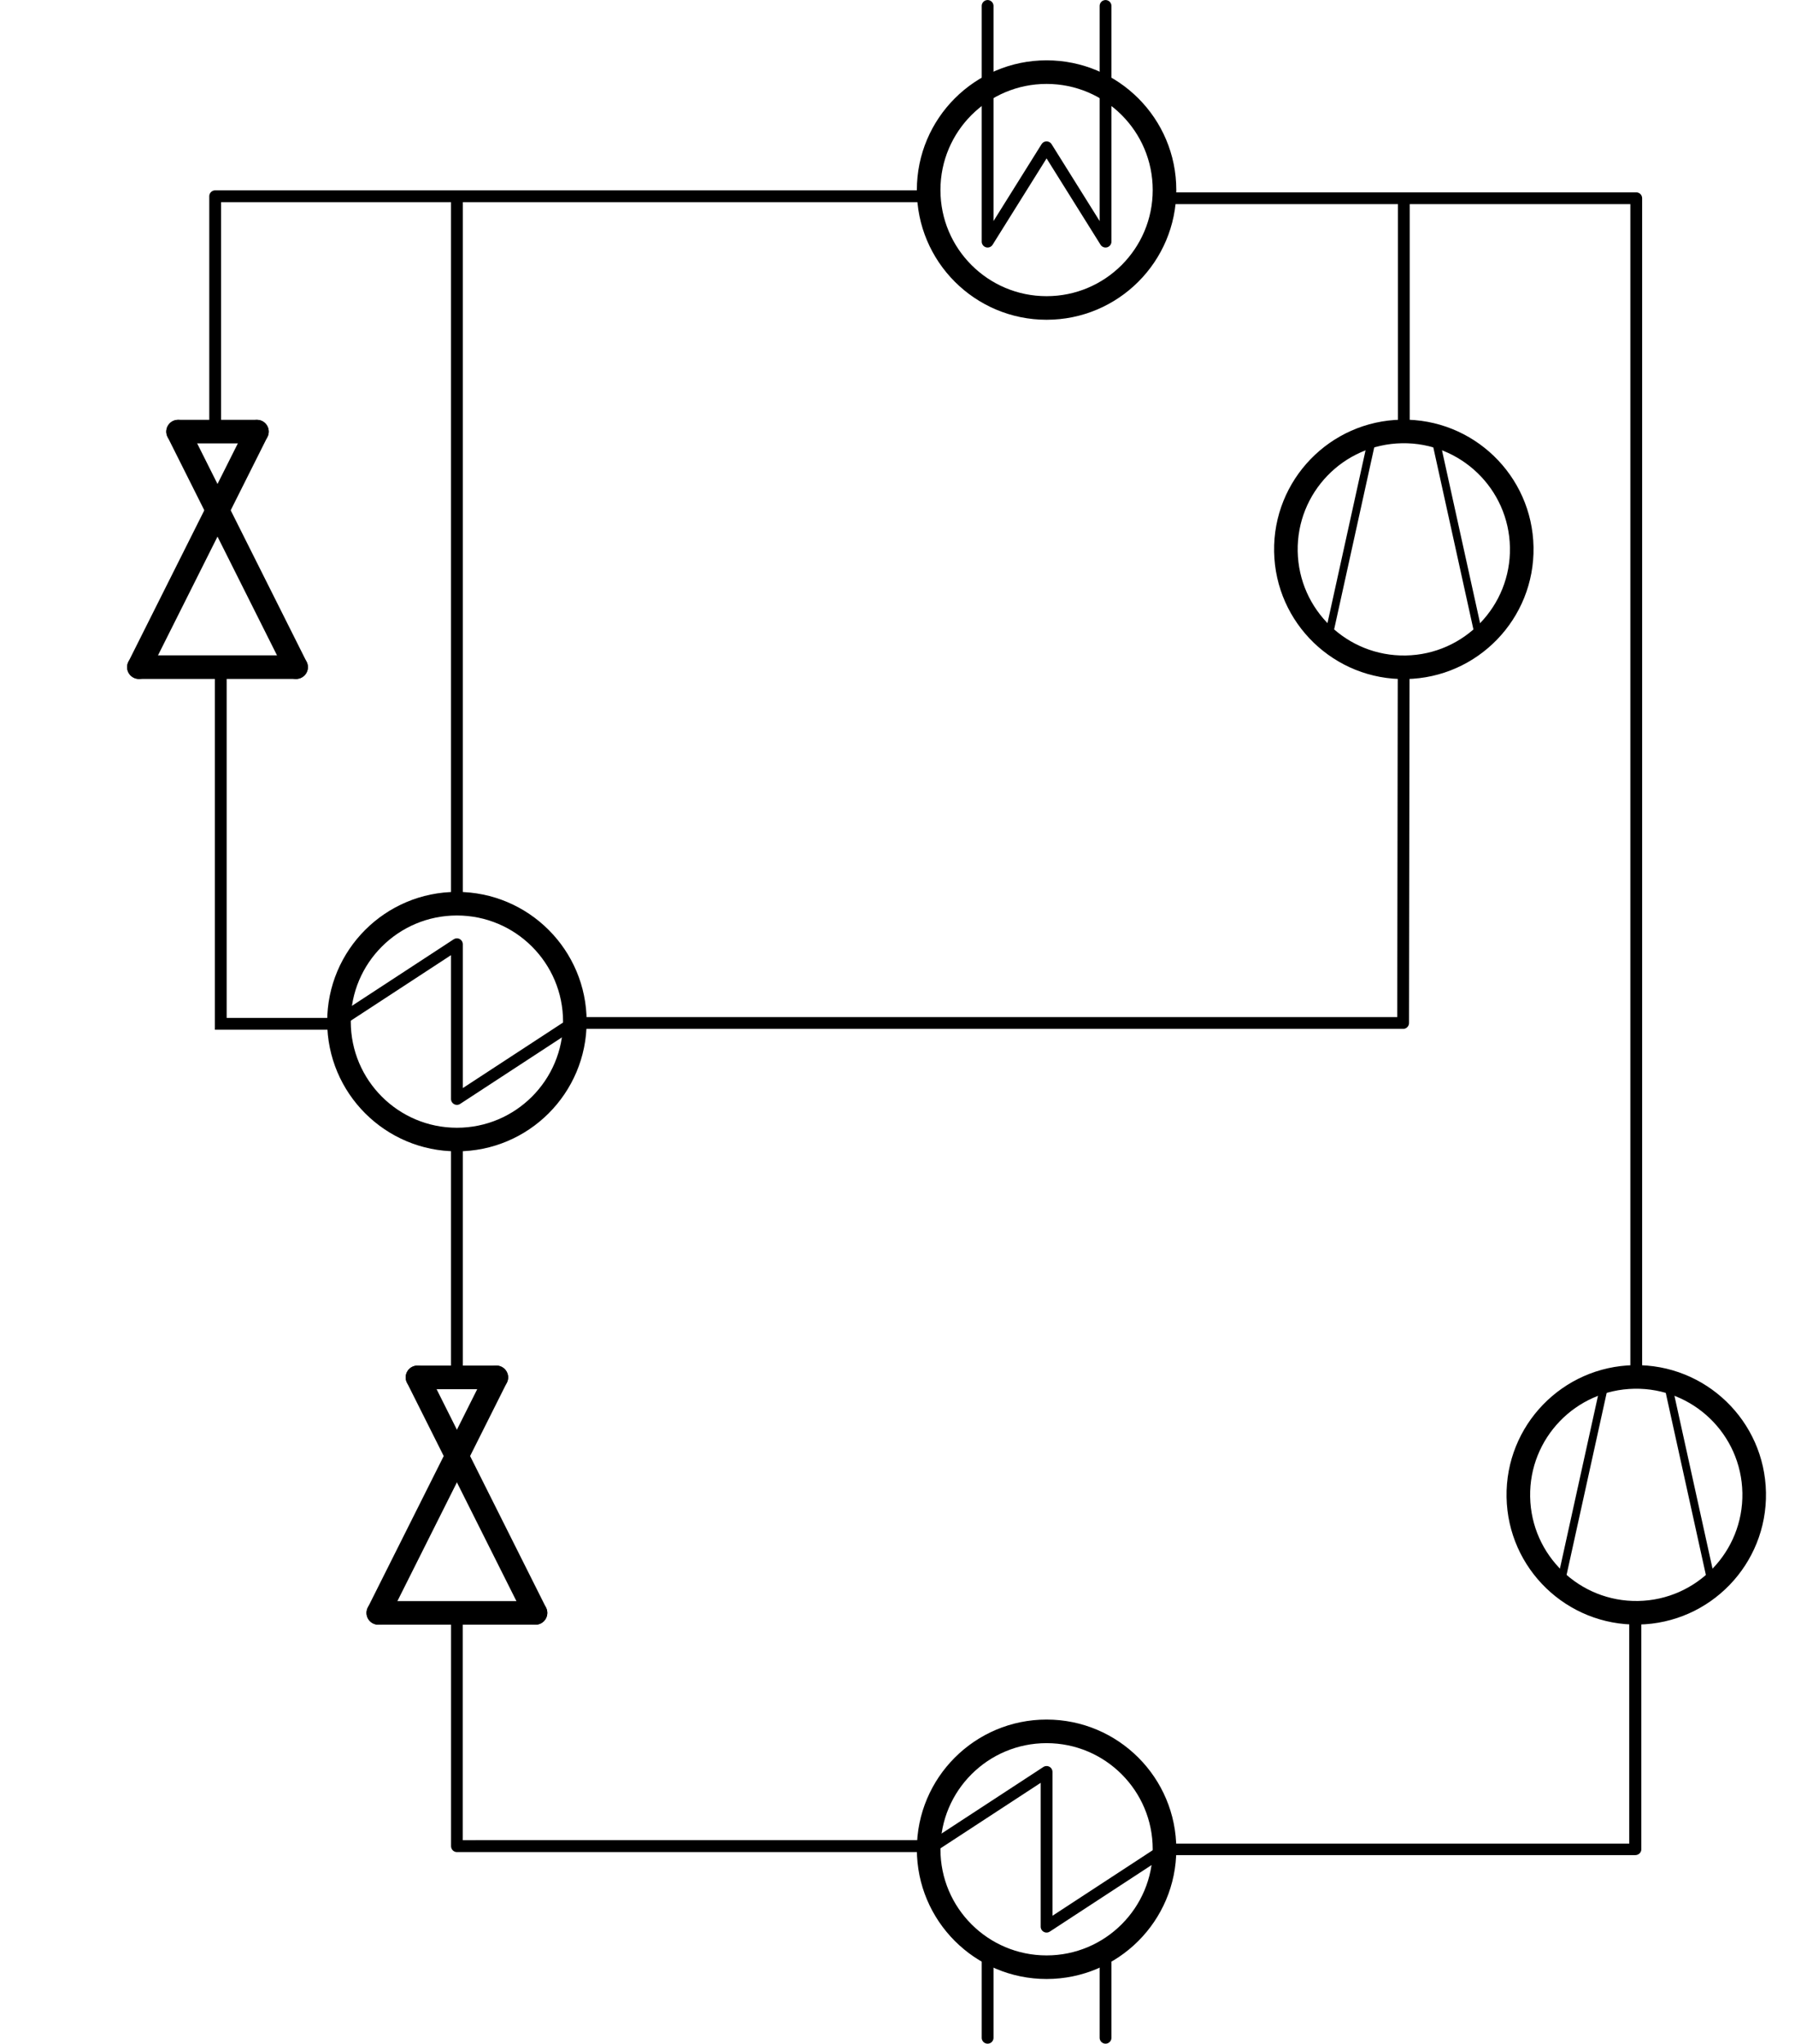 <?xml version="1.0" encoding="UTF-8" standalone="no"?>
<!-- Created with Inkscape (http://www.inkscape.org/) -->

<svg
   xmlns:dc="http://purl.org/dc/elements/1.1/"
   xmlns:cc="http://creativecommons.org/ns#"
   xmlns:rdf="http://www.w3.org/1999/02/22-rdf-syntax-ns#"
   xmlns:svg="http://www.w3.org/2000/svg"
   xmlns="http://www.w3.org/2000/svg"
   xmlns:sodipodi="http://sodipodi.sourceforge.net/DTD/sodipodi-0.dtd"
   xmlns:inkscape="http://www.inkscape.org/namespaces/inkscape"
   width="76.103mm"
   height="86.656mm"
   viewBox="0 0 76.103 86.656"
   version="1.1"
   id="svg8"
   inkscape:version="0.92.4 (5da689c313, 2019-01-14)"
   sodipodi:docname="hp_pc_econ_closed.svg">
  <defs
     id="defs2">
    <inkscape:path-effect
       effect="bspline"
       id="path-effect4839"
       is_visible="true"
       weight="33.333"
       steps="2"
       helper_size="0"
       apply_no_weight="true"
       apply_with_weight="true"
       only_selected="false" />
    <inkscape:path-effect
       effect="bspline"
       id="path-effect4699"
       is_visible="true"
       weight="33.333"
       steps="2"
       helper_size="0"
       apply_no_weight="true"
       apply_with_weight="true"
       only_selected="false" />
    <inkscape:path-effect
       effect="bspline"
       id="path-effect4635"
       is_visible="true"
       weight="33.333"
       steps="2"
       helper_size="0"
       apply_no_weight="true"
       apply_with_weight="true"
       only_selected="false" />
    <inkscape:path-effect
       effect="bspline"
       id="path-effect4658"
       is_visible="true"
       weight="33.333"
       steps="2"
       helper_size="0"
       apply_no_weight="true"
       apply_with_weight="true"
       only_selected="false" />
    <inkscape:path-effect
       effect="bspline"
       id="path-effect4626"
       is_visible="true"
       weight="33.333"
       steps="2"
       helper_size="0"
       apply_no_weight="true"
       apply_with_weight="true"
       only_selected="false" />
    <inkscape:path-effect
       effect="bspline"
       id="path-effect4622"
       is_visible="true"
       weight="33.333"
       steps="2"
       helper_size="0"
       apply_no_weight="true"
       apply_with_weight="true"
       only_selected="false" />
    <inkscape:path-effect
       effect="bspline"
       id="path-effect4606"
       is_visible="true"
       weight="33.333"
       steps="2"
       helper_size="0"
       apply_no_weight="true"
       apply_with_weight="true"
       only_selected="false" />
    <inkscape:path-effect
       effect="bspline"
       id="path-effect4536"
       is_visible="true"
       weight="33.333"
       steps="2"
       helper_size="0"
       apply_no_weight="true"
       apply_with_weight="true"
       only_selected="false" />
    <inkscape:path-effect
       effect="bspline"
       id="path-effect4536-4"
       is_visible="true"
       weight="33.333"
       steps="2"
       helper_size="0"
       apply_no_weight="true"
       apply_with_weight="true"
       only_selected="false" />
    <inkscape:path-effect
       effect="bspline"
       id="path-effect4536-3"
       is_visible="true"
       weight="33.333"
       steps="2"
       helper_size="0"
       apply_no_weight="true"
       apply_with_weight="true"
       only_selected="false" />
    <inkscape:path-effect
       effect="bspline"
       id="path-effect4536-49"
       is_visible="true"
       weight="33.333"
       steps="2"
       helper_size="0"
       apply_no_weight="true"
       apply_with_weight="true"
       only_selected="false" />
    <inkscape:path-effect
       effect="bspline"
       id="path-effect1368"
       is_visible="true"
       weight="33.333"
       steps="2"
       helper_size="0"
       apply_no_weight="true"
       apply_with_weight="true"
       only_selected="false" />
    <inkscape:path-effect
       effect="bspline"
       id="path-effect1368-3"
       is_visible="true"
       weight="33.333"
       steps="2"
       helper_size="0"
       apply_no_weight="true"
       apply_with_weight="true"
       only_selected="false" />
    <inkscape:path-effect
       effect="bspline"
       id="path-effect1364-6"
       is_visible="true"
       weight="33.333"
       steps="2"
       helper_size="0"
       apply_no_weight="true"
       apply_with_weight="true"
       only_selected="false" />
    <inkscape:path-effect
       effect="bspline"
       id="path-effect1368-9"
       is_visible="true"
       weight="33.333"
       steps="2"
       helper_size="0"
       apply_no_weight="true"
       apply_with_weight="true"
       only_selected="false" />
    <inkscape:path-effect
       effect="bspline"
       id="path-effect1368-3-6"
       is_visible="true"
       weight="33.333"
       steps="2"
       helper_size="0"
       apply_no_weight="true"
       apply_with_weight="true"
       only_selected="false" />
    <inkscape:path-effect
       effect="bspline"
       id="path-effect4635-5"
       is_visible="true"
       weight="33.333"
       steps="2"
       helper_size="0"
       apply_no_weight="true"
       apply_with_weight="true"
       only_selected="false" />
    <inkscape:path-effect
       effect="bspline"
       id="path-effect4699-2"
       is_visible="true"
       weight="33.333"
       steps="2"
       helper_size="0"
       apply_no_weight="true"
       apply_with_weight="true"
       only_selected="false" />
    <inkscape:path-effect
       effect="bspline"
       id="path-effect4635-1"
       is_visible="true"
       weight="33.333"
       steps="2"
       helper_size="0"
       apply_no_weight="true"
       apply_with_weight="true"
       only_selected="false" />
    <inkscape:path-effect
       effect="bspline"
       id="path-effect4635-5-1"
       is_visible="true"
       weight="33.333"
       steps="2"
       helper_size="0"
       apply_no_weight="true"
       apply_with_weight="true"
       only_selected="false" />
    <inkscape:path-effect
       effect="bspline"
       id="path-effect4536-3-4"
       is_visible="true"
       weight="33.333"
       steps="2"
       helper_size="0"
       apply_no_weight="true"
       apply_with_weight="true"
       only_selected="false" />
  </defs>
  <sodipodi:namedview
     id="base"
     pagecolor="#ffffff"
     bordercolor="#666666"
     borderopacity="1.0"
     inkscape:pageopacity="0.0"
     inkscape:pageshadow="2"
     inkscape:zoom="2"
     inkscape:cx="-151.88165"
     inkscape:cy="126.79498"
     inkscape:document-units="mm"
     inkscape:current-layer="layer1"
     showgrid="true"
     showguides="true"
     inkscape:guide-bbox="true"
     fit-margin-top="0"
     fit-margin-left="0"
     fit-margin-right="0"
     fit-margin-bottom="0"
     inkscape:window-width="3840"
     inkscape:window-height="2054"
     inkscape:window-x="-11"
     inkscape:window-y="-11"
     inkscape:window-maximized="1">
    <inkscape:grid
       type="xygrid"
       id="grid815"
       units="mm"
       spacingx="0.1"
       spacingy="0.1"
       enabled="true"
       visible="true"
       snapvisiblegridlinesonly="false"
       dotted="false"
       empspacing="10"
       originx="16.372"
       originy="5.246" />
    <sodipodi:guide
       position="19.372,8.246"
       orientation="0,1"
       id="guide4628"
       inkscape:locked="false" />
    <sodipodi:guide
       position="19.372,63.946"
       orientation="1,0"
       id="guide4630"
       inkscape:locked="false" />
    <sodipodi:guide
       position="69.372,6.846"
       orientation="1,0"
       id="guide4632"
       inkscape:locked="false" />
    <sodipodi:guide
       position="37.272,58.246"
       orientation="0,1"
       id="guide4634"
       inkscape:locked="false" />
    <sodipodi:guide
       position="69.372,38.746"
       orientation="0,1"
       id="guide4660"
       inkscape:locked="false" />
    <sodipodi:guide
       position="19.372,27.746"
       orientation="0,1"
       id="guide4662"
       inkscape:locked="false" />
    <sodipodi:guide
       position="38.872,58.246"
       orientation="1,0"
       id="guide4664"
       inkscape:locked="false" />
    <sodipodi:guide
       position="49.872,58.246"
       orientation="1,0"
       id="guide4666"
       inkscape:locked="false" />
  </sodipodi:namedview>
  <g
     inkscape:label="Ebene 1"
     inkscape:groupmode="layer"
     id="layer1"
     transform="translate(16.372,-215.59)">
    <g
       id="g968"
       transform="matrix(1,0,0,1,-14.818,-51.123)"
       style="stroke-width:1">
      <path
         inkscape:connector-curvature="0"
         style="fill:none;stroke:#000000;stroke-width:1;stroke-linecap:round;stroke-linejoin:round;stroke-miterlimit:4;stroke-dasharray:none;stroke-opacity:1"
         d="M 9.339,285.014 H 5.996"
         id="path824" />
      <path
         inkscape:connector-curvature="0"
         style="fill:none;stroke:#000000;stroke-width:1;stroke-linecap:round;stroke-linejoin:round;stroke-miterlimit:4;stroke-dasharray:none;stroke-opacity:1"
         d="M 5.996,285.014 11,295"
         id="path826" />
      <path
         inkscape:connector-curvature="0"
         style="fill:none;stroke:#000000;stroke-width:1;stroke-linecap:round;stroke-linejoin:round;stroke-miterlimit:4;stroke-dasharray:none;stroke-opacity:1"
         d="M 9.339,285.014 4.335,295"
         id="path828" />
      <path
         inkscape:connector-curvature="0"
         style="fill:none;stroke:#000000;stroke-width:1;stroke-linecap:round;stroke-linejoin:round;stroke-miterlimit:4;stroke-dasharray:none;stroke-opacity:1"
         d="M 11,295 H 4.335"
         id="path830" />
    </g>
    <path
       style="fill:none;stroke:#000000;stroke-width:0.424;stroke-linecap:butt;stroke-linejoin:round;stroke-miterlimit:4;stroke-dasharray:none;stroke-opacity:1"
       d="m 20.126,294 c 0,0 -17.125,10e-4 -17.125,10e-4 0,0 0,-8.398 0,-8.398"
       id="path4534"
       inkscape:connector-curvature="0"
       inkscape:path-effect="#path-effect4536"
       inkscape:original-d="m 20.125817,294 -17.1245596,10e-4 v -8.39831"
       sodipodi:nodetypes="ccc"
       transform="matrix(1.168,0,0,1.19,-0.506,-55.995)" />
    <path
       transform="matrix(0,-1.123,1.176,0,-292.785,297.282)"
       style="fill:none;stroke:#000000;stroke-width:0.435;stroke-linecap:butt;stroke-linejoin:round;stroke-miterlimit:4;stroke-dasharray:none;stroke-opacity:1"
       d="m 11.826,294 c 0,0 -8.906,0 -8.906,0 0,0 0,-17 0,-17"
       id="path4534-4"
       inkscape:connector-curvature="0"
       inkscape:path-effect="#path-effect4536-4"
       inkscape:original-d="M 11.826493,294 H 2.9202963 v -17"
       sodipodi:nodetypes="ccc" />
    <path
       transform="rotate(180,28,258.998)"
       style="fill:none;stroke:#000000;stroke-width:0.5;stroke-linecap:butt;stroke-linejoin:round;stroke-miterlimit:4;stroke-dasharray:none;stroke-opacity:1"
       d="m 23,294 c 0,0 -10.1,0 -10.1,0 0,0 -9.9,0 -9.9,0 0,0 -3e-7,-49.804 -3e-7,-49.804"
       id="path4534-0"
       inkscape:connector-curvature="0"
       inkscape:path-effect="#path-effect4536-3"
       inkscape:original-d="M 23,294 H 12.9 3 l -3e-7,-49.80435"
       sodipodi:nodetypes="cccc" />
    <path
       transform="matrix(0,1.003,-1,0,286.75,220.902)"
       style="fill:none;stroke:#000000;stroke-width:0.499;stroke-linecap:butt;stroke-linejoin:round;stroke-miterlimit:4;stroke-dasharray:none;stroke-opacity:1"
       d="m 12.971,294 c 0,0 -9.971,0 -9.971,0 0,0 0,-10 0,-10 0,0 0,-20.25 0,-20.25"
       id="path4534-09"
       inkscape:connector-curvature="0"
       inkscape:path-effect="#path-effect4536-49"
       inkscape:original-d="M 12.970775,294 H 3 v -10.00022 -20.24976"
       sodipodi:nodetypes="cccc" />
    <g
       id="g1471"
       transform="rotate(180,17,292.5)">
      <g
         transform="translate(-14.006,14.016)"
         id="g1443">
        <circle
           id="path5185-6-2-17-8"
           inkscape:label="circle"
           style="fill:none;stroke:#000000;stroke-width:1;stroke-linecap:round;stroke-linejoin:round;stroke-miterlimit:4;stroke-dasharray:none"
           cx="276.984"
           cy="-20.006"
           transform="rotate(90)"
           r="5" />
        <path
           id="path2736-7-4-6-1-7-7"
           inkscape:label="none"
           style="fill:none;stroke:#000000;stroke-width:0.5;stroke-linecap:round;stroke-linejoin:round;stroke-miterlimit:4;stroke-dasharray:none"
           d="m 14.989,276.984 5.017,-3.281 v 6.561 l 5.017,-3.28"
           inkscape:connector-curvature="0"
           sodipodi:nodetypes="cccc" />
      </g>
      <path
         transform="matrix(0.998,0,0,0.998,0.007,0.573)"
         inkscape:original-d="M 3.4999998,286.49998 V 283"
         inkscape:path-effect="#path-effect1368"
         inkscape:connector-curvature="0"
         id="path1366"
         d="m 3.5,286.5 c 0,0 0,-3.5 0,-3.5"
         style="fill:none;stroke:#000000;stroke-width:0.501;stroke-linecap:round;stroke-linejoin:round;stroke-miterlimit:4;stroke-dasharray:none;stroke-opacity:1" />
      <path
         transform="matrix(0.998,0,0,0.998,5.007,0.573)"
         inkscape:original-d="M 3.4999998,286.49998 V 283"
         inkscape:path-effect="#path-effect1368-3"
         inkscape:connector-curvature="0"
         id="path1366-7"
         d="m 3.5,286.5 c 0,0 0,-3.5 0,-3.5"
         style="fill:none;stroke:#000000;stroke-width:0.501;stroke-linecap:round;stroke-linejoin:round;stroke-miterlimit:4;stroke-dasharray:none;stroke-opacity:1" />
    </g>
    <g
       id="g1439"
       transform="translate(7.3,-67.465)">
      <circle
         r="5"
         transform="rotate(90)"
         cy="-20.7"
         cx="291.113"
         style="fill:none;stroke:#000000;stroke-width:1;stroke-linecap:round;stroke-linejoin:round;stroke-miterlimit:4;stroke-dasharray:none"
         inkscape:label="circle"
         id="path5185-8-6-5-2-6" />
      <path
         sodipodi:nodetypes="ccccc"
         inkscape:original-d="M 3.5,286.5 V 293 L 5.9999998,289.00001 8.5,293 v -6.5"
         inkscape:path-effect="#path-effect1364-6"
         inkscape:connector-curvature="0"
         id="path1362-9"
         d="m 3.5,286.5 c 0,0 0,6.5 0,6.5 0,0 2.5,-4 2.5,-4 0,0 2.5,4 2.5,4 0,0 0,-6.5 0,-6.5"
         style="fill:none;stroke:#000000;stroke-width:0.5;stroke-linecap:round;stroke-linejoin:round;stroke-miterlimit:4;stroke-dasharray:none;stroke-opacity:1"
         transform="translate(14.7,0.3)" />
      <path
         transform="matrix(0.998,0,0,0.998,14.707,0.873)"
         inkscape:original-d="M 3.4999998,286.49998 V 283"
         inkscape:path-effect="#path-effect1368-9"
         inkscape:connector-curvature="0"
         id="path1366-8"
         d="m 3.5,286.5 c 0,0 0,-3.5 0,-3.5"
         style="fill:none;stroke:#000000;stroke-width:0.501;stroke-linecap:round;stroke-linejoin:round;stroke-miterlimit:4;stroke-dasharray:none;stroke-opacity:1" />
      <path
         transform="matrix(0.998,0,0,0.998,19.707,0.873)"
         inkscape:original-d="M 3.4999998,286.49998 V 283"
         inkscape:path-effect="#path-effect1368-3-6"
         inkscape:connector-curvature="0"
         id="path1366-7-1"
         d="m 3.5,286.5 c 0,0 0,-3.5 0,-3.5"
         style="fill:none;stroke:#000000;stroke-width:0.501;stroke-linecap:round;stroke-linejoin:round;stroke-miterlimit:4;stroke-dasharray:none;stroke-opacity:1" />
    </g>
    <g
       transform="matrix(0.997,0,0,0.997,32.564,-10.164)"
       id="g1037-4-2"
       style="stroke-width:1.003">
      <ellipse
         transform="rotate(88.97)"
         cy="-15.282"
         cx="290.328"
         id="path4405-2-2-1-6-2-8-11-3"
         style="color:#000000;clip-rule:nonzero;display:inline;overflow:visible;visibility:visible;isolation:auto;mix-blend-mode:normal;color-interpolation:sRGB;color-interpolation-filters:linearRGB;solid-color:#000000;solid-opacity:1;fill:none;fill-opacity:0.667;fill-rule:nonzero;stroke:#000000;stroke-width:1.003;stroke-linecap:round;stroke-linejoin:round;stroke-miterlimit:4;stroke-dasharray:none;stroke-dashoffset:0;stroke-opacity:1;color-rendering:auto;image-rendering:auto;shape-rendering:auto;text-rendering:auto;enable-background:accumulate"
         ry="5.015"
         rx="5.015" />
      <path
         sodipodi:nodetypes="cc"
         inkscape:connector-curvature="0"
         id="path4587-8-94-9-1-2-10-3"
         d="m 17.205,294.132 1.959,-8.892"
         style="fill:none;fill-rule:evenodd;stroke:#000000;stroke-width:0.334;stroke-linecap:round;stroke-linejoin:round;stroke-miterlimit:4;stroke-dasharray:none;stroke-opacity:1" />
      <path
         inkscape:transform-center-y="-1.8040693"
         inkscape:transform-center-x="0.80180843"
         style="fill:none;fill-rule:evenodd;stroke:#000000;stroke-width:0.334;stroke-linecap:round;stroke-linejoin:round;stroke-miterlimit:4;stroke-dasharray:none;stroke-opacity:1"
         d="m 23.788,294.132 -1.959,-8.892"
         id="path4587-8-94-9-1-9-2-4-5"
         inkscape:connector-curvature="0"
         sodipodi:nodetypes="cc" />
    </g>
    <g
       id="g1443-1"
       transform="translate(-17.006,-18.077)">
      <circle
         r="5"
         transform="rotate(90)"
         cy="-20.006"
         cx="276.984"
         style="fill:none;stroke:#000000;stroke-width:1;stroke-linecap:round;stroke-linejoin:round;stroke-miterlimit:4;stroke-dasharray:none"
         inkscape:label="circle"
         id="path5185-6-2-17-8-0" />
      <path
         sodipodi:nodetypes="cccc"
         inkscape:connector-curvature="0"
         d="m 14.989,276.984 5.017,-3.281 v 6.561 l 5.017,-3.28"
         style="fill:none;stroke:#000000;stroke-width:0.5;stroke-linecap:round;stroke-linejoin:round;stroke-miterlimit:4;stroke-dasharray:none"
         inkscape:label="none"
         id="path2736-7-4-6-1-7-7-5" />
    </g>
    <path
       style="fill:none;stroke:#000000;stroke-width:0.5;stroke-linecap:round;stroke-linejoin:miter;stroke-miterlimit:4;stroke-dasharray:none;stroke-opacity:1"
       d="m 48,259.094 c 0,0 -5,0 -5,0 0,0 10e-6,-15.089 10e-6,-15.089"
       id="path4697"
       inkscape:connector-curvature="0"
       inkscape:path-effect="#path-effect4699"
       inkscape:original-d="m 48,259.09362 h -5.000001 l 10e-6,-15.08926"
       sodipodi:nodetypes="ccc"
       transform="matrix(0.999,0,0,1,-49.969,-0.094)" />
    <g
       id="g968-4"
       transform="matrix(1,0,0,1,-4.668,-11.023)"
       style="stroke-width:1">
      <path
         inkscape:connector-curvature="0"
         style="fill:none;stroke:#000000;stroke-width:1;stroke-linecap:round;stroke-linejoin:round;stroke-miterlimit:4;stroke-dasharray:none;stroke-opacity:1"
         d="M 9.339,285.014 H 5.996"
         id="path824-8" />
      <path
         inkscape:connector-curvature="0"
         style="fill:none;stroke:#000000;stroke-width:1;stroke-linecap:round;stroke-linejoin:round;stroke-miterlimit:4;stroke-dasharray:none;stroke-opacity:1"
         d="M 5.996,285.014 11,295"
         id="path826-9" />
      <path
         inkscape:connector-curvature="0"
         style="fill:none;stroke:#000000;stroke-width:1;stroke-linecap:round;stroke-linejoin:round;stroke-miterlimit:4;stroke-dasharray:none;stroke-opacity:1"
         d="M 9.339,285.014 4.335,295"
         id="path828-8" />
      <path
         inkscape:connector-curvature="0"
         style="fill:none;stroke:#000000;stroke-width:1;stroke-linecap:round;stroke-linejoin:round;stroke-miterlimit:4;stroke-dasharray:none;stroke-opacity:1"
         d="M 11,295 H 4.335"
         id="path830-2" />
    </g>
    <path
       style="fill:none;stroke:#000000;stroke-width:0.5;stroke-linecap:butt;stroke-linejoin:miter;stroke-miterlimit:4;stroke-dasharray:none;stroke-opacity:1"
       d="m 53,273.5 c 0,0 0,-10 0,-10"
       id="path4633-4"
       inkscape:connector-curvature="0"
       inkscape:path-effect="#path-effect4635-1"
       inkscape:original-d="m 53,273.49999 v -10"
       sodipodi:nodetypes="cc"
       transform="translate(-50,0.406)" />
    <path
       style="fill:none;stroke:#000000;stroke-width:0.5;stroke-linecap:butt;stroke-linejoin:miter;stroke-miterlimit:4;stroke-dasharray:none;stroke-opacity:1"
       d="m 13,224 c 0,0 0,30 0,30"
       id="path4837"
       inkscape:connector-curvature="0"
       inkscape:path-effect="#path-effect4839"
       inkscape:original-d="m 13,223.99999 v 30"
       transform="translate(-10,-0.089)"
       sodipodi:nodetypes="cc" />
    <path
       transform="rotate(180,23.073,259)"
       style="fill:none;stroke:#000000;stroke-width:0.5;stroke-linecap:butt;stroke-linejoin:round;stroke-miterlimit:4;stroke-dasharray:none;stroke-opacity:1"
       d="m 3,294 c 0,0 0,-10 0,-10"
       id="path4534-0-5"
       inkscape:connector-curvature="0"
       inkscape:path-effect="#path-effect4536-3-4"
       inkscape:original-d="m 3,294 0,-9.99999"
       sodipodi:nodetypes="cc" />
    <g
       transform="matrix(0.997,0,0,0.997,22.709,-50.253)"
       id="g1037-4-9"
       style="stroke-width:1.003">
      <ellipse
         transform="rotate(88.97)"
         cy="-15.282"
         cx="290.328"
         id="path4405-2-2-1-6-2-8-11-6"
         style="color:#000000;clip-rule:nonzero;display:inline;overflow:visible;visibility:visible;isolation:auto;mix-blend-mode:normal;color-interpolation:sRGB;color-interpolation-filters:linearRGB;solid-color:#000000;solid-opacity:1;fill:none;fill-opacity:0.667;fill-rule:nonzero;stroke:#000000;stroke-width:1.003;stroke-linecap:round;stroke-linejoin:round;stroke-miterlimit:4;stroke-dasharray:none;stroke-dashoffset:0;stroke-opacity:1;color-rendering:auto;image-rendering:auto;shape-rendering:auto;text-rendering:auto;enable-background:accumulate"
         ry="5.015"
         rx="5.015" />
      <path
         sodipodi:nodetypes="cc"
         inkscape:connector-curvature="0"
         id="path4587-8-94-9-1-2-10-8"
         d="m 17.205,294.132 1.959,-8.892"
         style="fill:none;fill-rule:evenodd;stroke:#000000;stroke-width:0.334;stroke-linecap:round;stroke-linejoin:round;stroke-miterlimit:4;stroke-dasharray:none;stroke-opacity:1" />
      <path
         inkscape:transform-center-y="-1.8040693"
         inkscape:transform-center-x="0.80180843"
         style="fill:none;fill-rule:evenodd;stroke:#000000;stroke-width:0.334;stroke-linecap:round;stroke-linejoin:round;stroke-miterlimit:4;stroke-dasharray:none;stroke-opacity:1"
         d="m 23.788,294.132 -1.959,-8.892"
         id="path4587-8-94-9-1-9-2-4-3"
         inkscape:connector-curvature="0"
         sodipodi:nodetypes="cc" />
    </g>
    <path
       transform="matrix(0.909,0,0,0.909,-5.038,5.355)"
       style="fill:none;stroke:#000000;stroke-width:0.55;stroke-linecap:round;stroke-linejoin:round;stroke-miterlimit:4;stroke-dasharray:none;stroke-opacity:1"
       d="m 53,262.5 c 0,0 -0.025,16.499 -0.025,16.499 0,0 -38.524,1e-5 -38.524,1e-5"
       id="path4633-0-6"
       inkscape:connector-curvature="0"
       inkscape:path-effect="#path-effect4635-5-1"
       inkscape:original-d="m 53,262.50036 -0.02521,16.49947 -38.523914,1e-5"
       sodipodi:nodetypes="ccc" />
  </g>
</svg>
